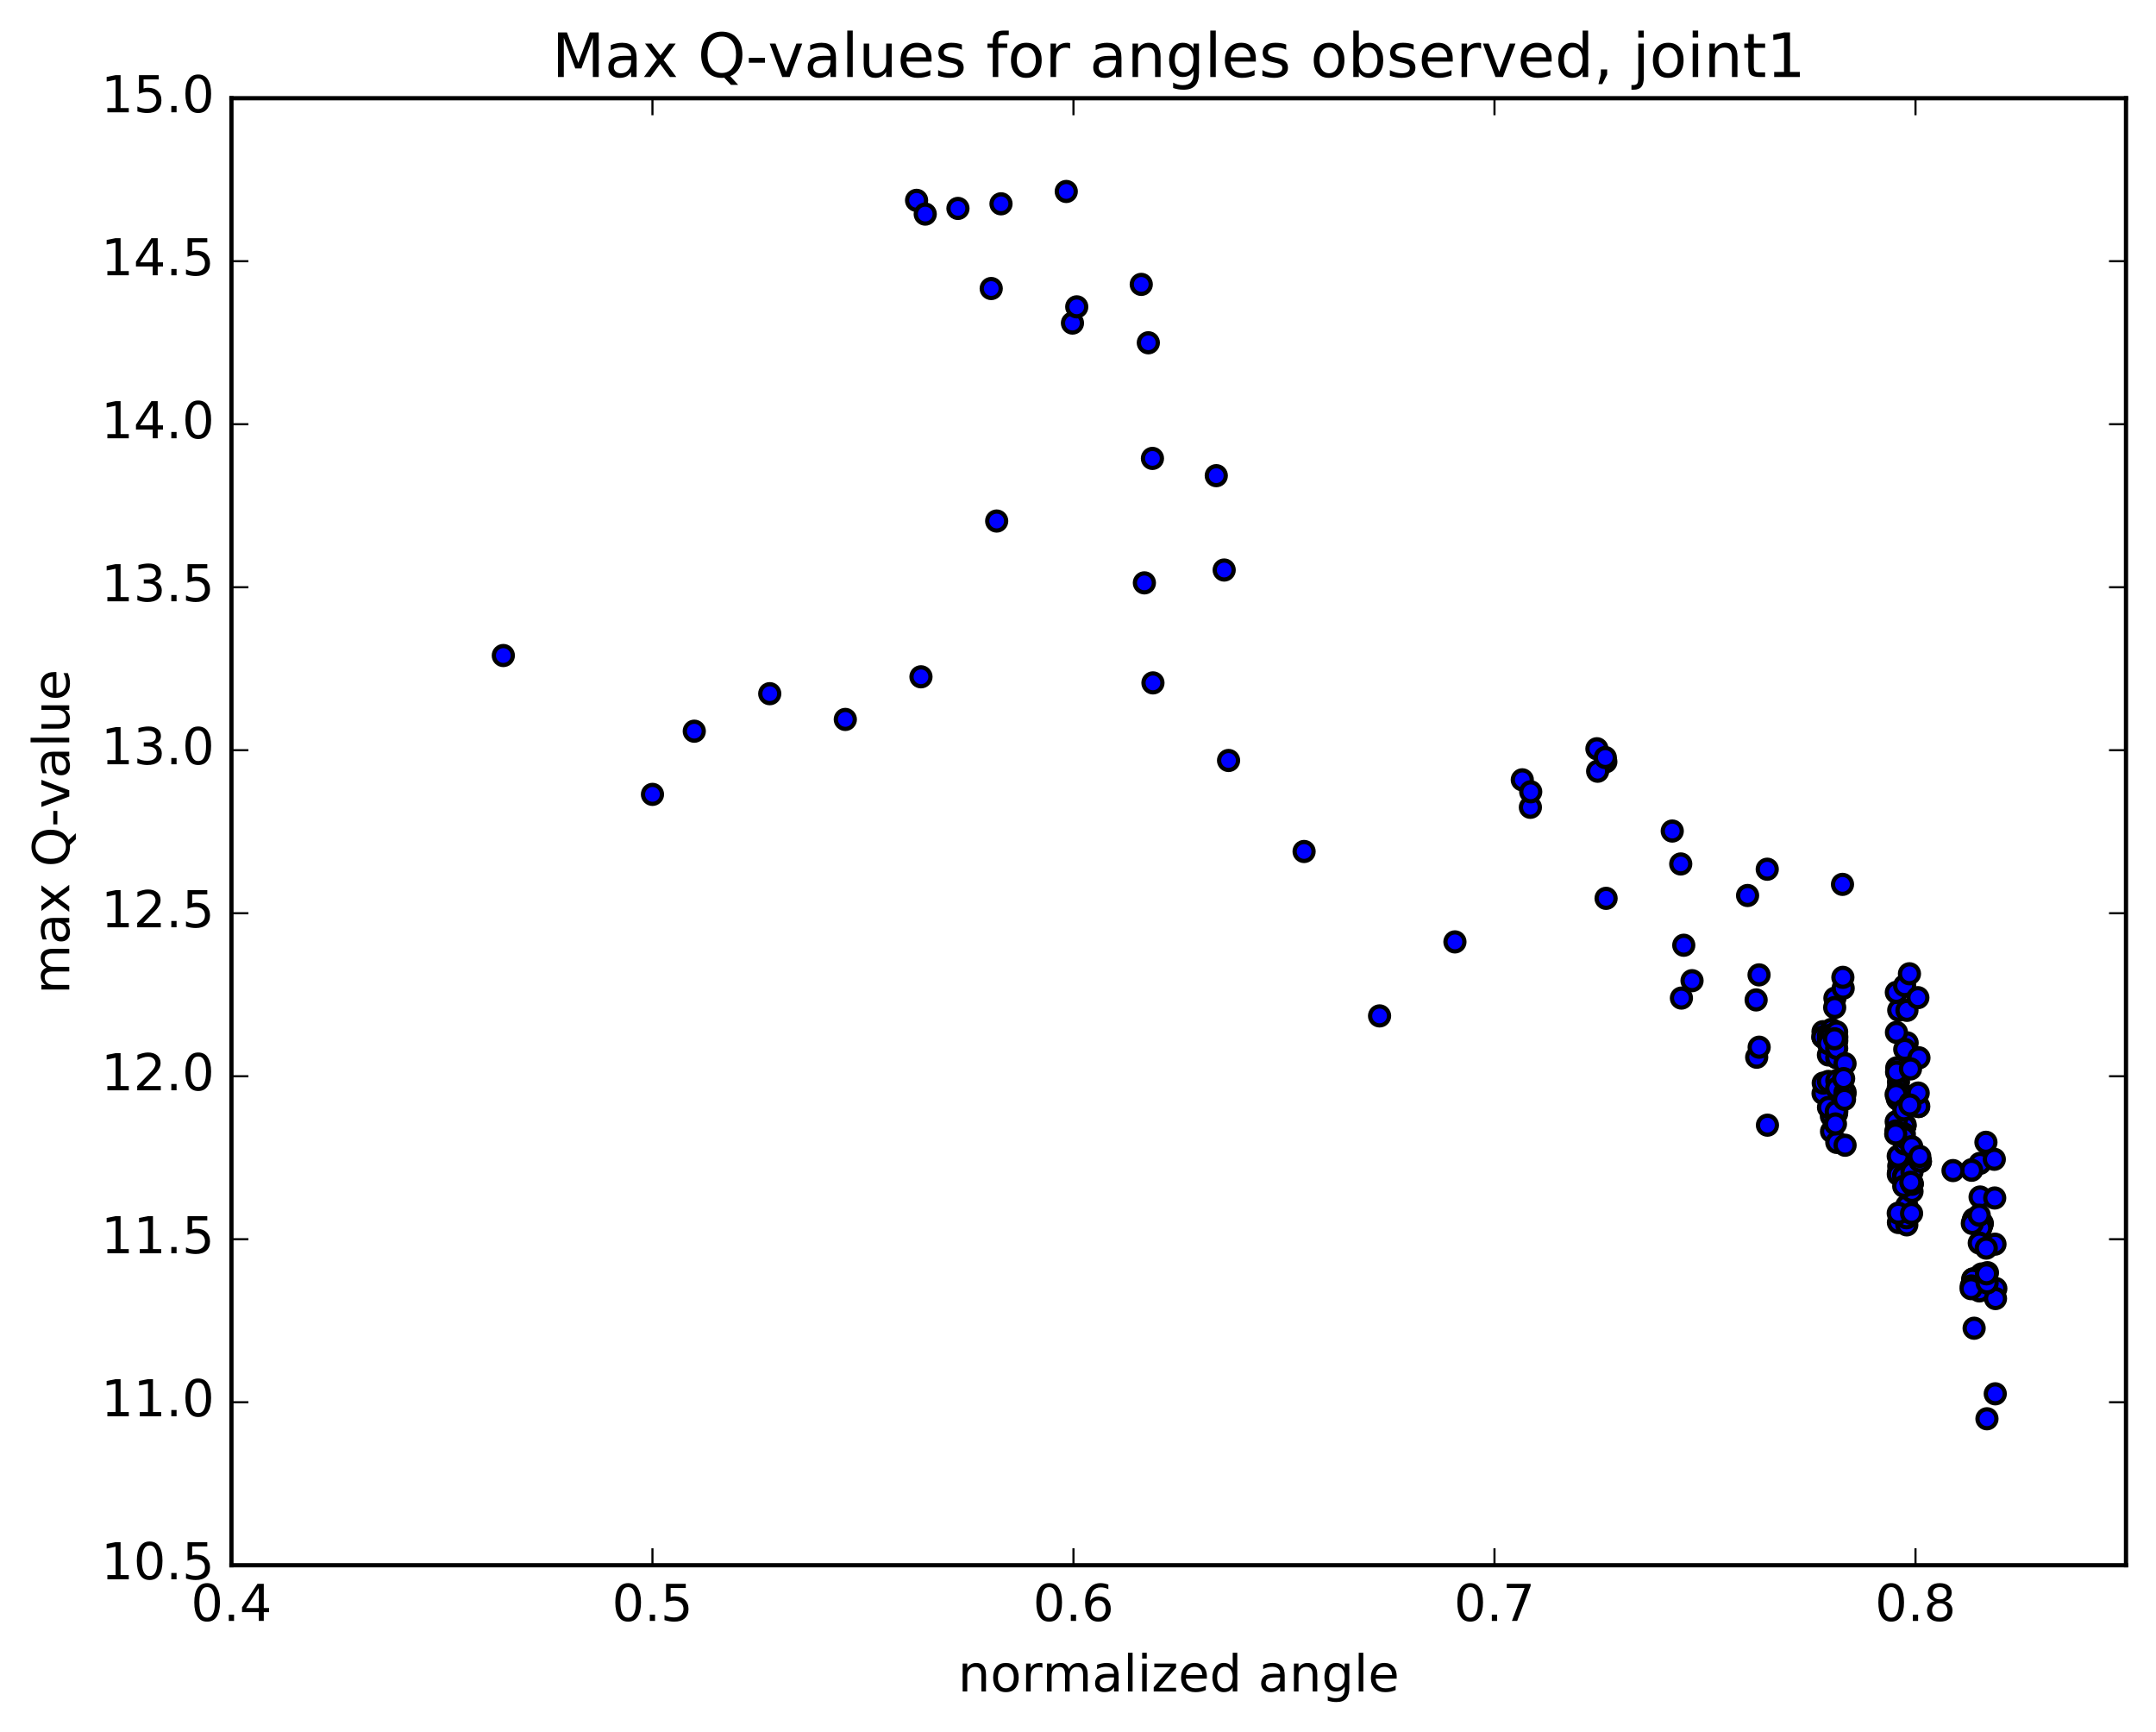 <?xml version="1.0" encoding="utf-8" standalone="no"?>
<!DOCTYPE svg PUBLIC "-//W3C//DTD SVG 1.1//EN"
  "http://www.w3.org/Graphics/SVG/1.1/DTD/svg11.dtd">
<!-- Created with matplotlib (http://matplotlib.org/) -->
<svg height="408pt" version="1.1" viewBox="0 0 508 408" width="508pt" xmlns="http://www.w3.org/2000/svg" xmlns:xlink="http://www.w3.org/1999/xlink">
 <defs>
  <style type="text/css">
*{stroke-linecap:butt;stroke-linejoin:round;stroke-miterlimit:100000;}
  </style>
 </defs>
 <g id="figure_1">
  <g id="patch_1">
   <path d="M 0 408.169 
L 508.132 408.169 
L 508.132 0 
L 0 0 
z
" style="fill:#ffffff;"/>
  </g>
  <g id="axes_1">
   <g id="patch_2">
    <path d="M 54.532 368.742 
L 500.933 368.742 
L 500.933 23.142 
L 54.532 23.142 
z
" style="fill:#ffffff;"/>
   </g>
   <g id="PathCollection_1">
    <defs>
     <path d="M 0 2.236 
C 0.593 2.236 1.162 2 1.581 1.581 
C 2 1.162 2.236 0.593 2.236 0 
C 2.236 -0.593 2 -1.162 1.581 -1.581 
C 1.162 -2 0.593 -2.236 0 -2.236 
C -0.593 -2.236 -1.162 -2 -1.581 -1.581 
C -2 -1.162 -2.236 -0.593 -2.236 0 
C -2.236 0.593 -2 1.162 -1.581 1.581 
C -1.162 2 -0.593 2.236 0 2.236 
z
" id="m855fbb8065" style="stroke:#000000;"/>
    </defs>
    <g clip-path="url(#p7cee090421)">
     <use style="fill:#0000ff;stroke:#000000;" x="118.595" xlink:href="#m855fbb8065" y="154.43"/>
     <use style="fill:#0000ff;stroke:#000000;" x="153.735" xlink:href="#m855fbb8065" y="187.139"/>
     <use style="fill:#0000ff;stroke:#000000;" x="163.587" xlink:href="#m855fbb8065" y="172.257"/>
     <use style="fill:#0000ff;stroke:#000000;" x="181.369" xlink:href="#m855fbb8065" y="163.419"/>
     <use style="fill:#0000ff;stroke:#000000;" x="199.173" xlink:href="#m855fbb8065" y="169.483"/>
     <use style="fill:#0000ff;stroke:#000000;" x="216.999" xlink:href="#m855fbb8065" y="159.441"/>
     <use style="fill:#0000ff;stroke:#000000;" x="234.84" xlink:href="#m855fbb8065" y="122.747"/>
     <use style="fill:#0000ff;stroke:#000000;" x="252.695" xlink:href="#m855fbb8065" y="76.109"/>
     <use style="fill:#0000ff;stroke:#000000;" x="270.571" xlink:href="#m855fbb8065" y="80.751"/>
     <use style="fill:#0000ff;stroke:#000000;" x="288.442" xlink:href="#m855fbb8065" y="134.287"/>
     <use style="fill:#0000ff;stroke:#000000;" x="286.581" xlink:href="#m855fbb8065" y="112.058"/>
     <use style="fill:#0000ff;stroke:#000000;" x="268.904" xlink:href="#m855fbb8065" y="66.996"/>
     <use style="fill:#0000ff;stroke:#000000;" x="251.233" xlink:href="#m855fbb8065" y="45.107"/>
     <use style="fill:#0000ff;stroke:#000000;" x="233.553" xlink:href="#m855fbb8065" y="67.97"/>
     <use style="fill:#0000ff;stroke:#000000;" x="225.713" xlink:href="#m855fbb8065" y="49.1"/>
     <use style="fill:#0000ff;stroke:#000000;" x="215.965" xlink:href="#m855fbb8065" y="47.198"/>
     <use style="fill:#0000ff;stroke:#000000;" x="218.004" xlink:href="#m855fbb8065" y="50.432"/>
     <use style="fill:#0000ff;stroke:#000000;" x="235.857" xlink:href="#m855fbb8065" y="48.013"/>
     <use style="fill:#0000ff;stroke:#000000;" x="253.704" xlink:href="#m855fbb8065" y="72.288"/>
     <use style="fill:#0000ff;stroke:#000000;" x="271.54" xlink:href="#m855fbb8065" y="107.993"/>
     <use style="fill:#0000ff;stroke:#000000;" x="269.642" xlink:href="#m855fbb8065" y="137.314"/>
     <use style="fill:#0000ff;stroke:#000000;" x="271.66" xlink:href="#m855fbb8065" y="160.875"/>
     <use style="fill:#0000ff;stroke:#000000;" x="289.475" xlink:href="#m855fbb8065" y="179.154"/>
     <use style="fill:#0000ff;stroke:#000000;" x="307.271" xlink:href="#m855fbb8065" y="200.594"/>
     <use style="fill:#0000ff;stroke:#000000;" x="325.056" xlink:href="#m855fbb8065" y="239.329"/>
     <use style="fill:#0000ff;stroke:#000000;" x="342.813" xlink:href="#m855fbb8065" y="221.892"/>
     <use style="fill:#0000ff;stroke:#000000;" x="360.592" xlink:href="#m855fbb8065" y="190.185"/>
     <use style="fill:#0000ff;stroke:#000000;" x="378.369" xlink:href="#m855fbb8065" y="179.464"/>
     <use style="fill:#0000ff;stroke:#000000;" x="376.44" xlink:href="#m855fbb8065" y="181.686"/>
     <use style="fill:#0000ff;stroke:#000000;" x="358.685" xlink:href="#m855fbb8065" y="183.71"/>
     <use style="fill:#0000ff;stroke:#000000;" x="360.669" xlink:href="#m855fbb8065" y="186.532"/>
     <use style="fill:#0000ff;stroke:#000000;" x="378.429" xlink:href="#m855fbb8065" y="211.632"/>
     <use style="fill:#0000ff;stroke:#000000;" x="396.179" xlink:href="#m855fbb8065" y="235.126"/>
     <use style="fill:#0000ff;stroke:#000000;" x="413.914" xlink:href="#m855fbb8065" y="249.063"/>
     <use style="fill:#0000ff;stroke:#000000;" x="431.635" xlink:href="#m855fbb8065" y="245.705"/>
     <use style="fill:#0000ff;stroke:#000000;" x="449.365" xlink:href="#m855fbb8065" y="245.677"/>
     <use style="fill:#0000ff;stroke:#000000;" x="467.109" xlink:href="#m855fbb8065" y="301.12"/>
     <use style="fill:#0000ff;stroke:#000000;" x="465.149" xlink:href="#m855fbb8065" y="312.904"/>
     <use style="fill:#0000ff;stroke:#000000;" x="447.383" xlink:href="#m855fbb8065" y="274.705"/>
     <use style="fill:#0000ff;stroke:#000000;" x="449.342" xlink:href="#m855fbb8065" y="274.432"/>
     <use style="fill:#0000ff;stroke:#000000;" x="447.383" xlink:href="#m855fbb8065" y="237.986"/>
     <use style="fill:#0000ff;stroke:#000000;" x="449.321" xlink:href="#m855fbb8065" y="238.019"/>
     <use style="fill:#0000ff;stroke:#000000;" x="467.068" xlink:href="#m855fbb8065" y="288.157"/>
     <use style="fill:#0000ff;stroke:#000000;" x="465.084" xlink:href="#m855fbb8065" y="287.687"/>
     <use style="fill:#0000ff;stroke:#000000;" x="447.327" xlink:href="#m855fbb8065" y="254.875"/>
     <use style="fill:#0000ff;stroke:#000000;" x="449.285" xlink:href="#m855fbb8065" y="260.649"/>
     <use style="fill:#0000ff;stroke:#000000;" x="447.318" xlink:href="#m855fbb8065" y="264.686"/>
     <use style="fill:#0000ff;stroke:#000000;" x="449.272" xlink:href="#m855fbb8065" y="284.022"/>
     <use style="fill:#0000ff;stroke:#000000;" x="447.31" xlink:href="#m855fbb8065" y="288"/>
     <use style="fill:#0000ff;stroke:#000000;" x="429.551" xlink:href="#m855fbb8065" y="257.598"/>
     <use style="fill:#0000ff;stroke:#000000;" x="431.514" xlink:href="#m855fbb8065" y="262.939"/>
     <use style="fill:#0000ff;stroke:#000000;" x="449.283" xlink:href="#m855fbb8065" y="288.556"/>
     <use style="fill:#0000ff;stroke:#000000;" x="447.31" xlink:href="#m855fbb8065" y="276.307"/>
     <use style="fill:#0000ff;stroke:#000000;" x="429.545" xlink:href="#m855fbb8065" y="243.043"/>
     <use style="fill:#0000ff;stroke:#000000;" x="431.5" xlink:href="#m855fbb8065" y="247.324"/>
     <use style="fill:#0000ff;stroke:#000000;" x="449.256" xlink:href="#m855fbb8065" y="279.52"/>
     <use style="fill:#0000ff;stroke:#000000;" x="447.285" xlink:href="#m855fbb8065" y="276.675"/>
     <use style="fill:#0000ff;stroke:#000000;" x="429.519" xlink:href="#m855fbb8065" y="244.317"/>
     <use style="fill:#0000ff;stroke:#000000;" x="431.476" xlink:href="#m855fbb8065" y="243.874"/>
     <use style="fill:#0000ff;stroke:#000000;" x="449.233" xlink:href="#m855fbb8065" y="275.848"/>
     <use style="fill:#0000ff;stroke:#000000;" x="447.266" xlink:href="#m855fbb8065" y="272.355"/>
     <use style="fill:#0000ff;stroke:#000000;" x="449.213" xlink:href="#m855fbb8065" y="286.882"/>
     <use style="fill:#0000ff;stroke:#000000;" x="447.268" xlink:href="#m855fbb8065" y="285.81"/>
     <use style="fill:#0000ff;stroke:#000000;" x="429.517" xlink:href="#m855fbb8065" y="244.323"/>
     <use style="fill:#0000ff;stroke:#000000;" x="411.767" xlink:href="#m855fbb8065" y="210.961"/>
     <use style="fill:#0000ff;stroke:#000000;" x="394.019" xlink:href="#m855fbb8065" y="195.778"/>
     <use style="fill:#0000ff;stroke:#000000;" x="376.269" xlink:href="#m855fbb8065" y="176.393"/>
     <use style="fill:#0000ff;stroke:#000000;" x="378.244" xlink:href="#m855fbb8065" y="178.46"/>
     <use style="fill:#0000ff;stroke:#000000;" x="396.017" xlink:href="#m855fbb8065" y="203.532"/>
     <use style="fill:#0000ff;stroke:#000000;" x="413.783" xlink:href="#m855fbb8065" y="235.561"/>
     <use style="fill:#0000ff;stroke:#000000;" x="431.549" xlink:href="#m855fbb8065" y="266.557"/>
     <use style="fill:#0000ff;stroke:#000000;" x="429.594" xlink:href="#m855fbb8065" y="255.156"/>
     <use style="fill:#0000ff;stroke:#000000;" x="431.548" xlink:href="#m855fbb8065" y="242.494"/>
     <use style="fill:#0000ff;stroke:#000000;" x="449.278" xlink:href="#m855fbb8065" y="259.055"/>
     <use style="fill:#0000ff;stroke:#000000;" x="467.02" xlink:href="#m855fbb8065" y="288.4"/>
     <use style="fill:#0000ff;stroke:#000000;" x="465.037" xlink:href="#m855fbb8065" y="287.177"/>
     <use style="fill:#0000ff;stroke:#000000;" x="447.262" xlink:href="#m855fbb8065" y="256.421"/>
     <use style="fill:#0000ff;stroke:#000000;" x="449.179" xlink:href="#m855fbb8065" y="258.277"/>
     <use style="fill:#0000ff;stroke:#000000;" x="466.922" xlink:href="#m855fbb8065" y="300.121"/>
     <use style="fill:#0000ff;stroke:#000000;" x="464.955" xlink:href="#m855fbb8065" y="301.254"/>
     <use style="fill:#0000ff;stroke:#000000;" x="447.192" xlink:href="#m855fbb8065" y="259.008"/>
     <use style="fill:#0000ff;stroke:#000000;" x="449.125" xlink:href="#m855fbb8065" y="258.78"/>
     <use style="fill:#0000ff;stroke:#000000;" x="466.866" xlink:href="#m855fbb8065" y="288.871"/>
     <use style="fill:#0000ff;stroke:#000000;" x="464.883" xlink:href="#m855fbb8065" y="287.715"/>
     <use style="fill:#0000ff;stroke:#000000;" x="447.107" xlink:href="#m855fbb8065" y="257.493"/>
     <use style="fill:#0000ff;stroke:#000000;" x="449.024" xlink:href="#m855fbb8065" y="258.202"/>
     <use style="fill:#0000ff;stroke:#000000;" x="466.765" xlink:href="#m855fbb8065" y="300.331"/>
     <use style="fill:#0000ff;stroke:#000000;" x="464.797" xlink:href="#m855fbb8065" y="301.371"/>
     <use style="fill:#0000ff;stroke:#000000;" x="447.034" xlink:href="#m855fbb8065" y="258.782"/>
     <use style="fill:#0000ff;stroke:#000000;" x="448.967" xlink:href="#m855fbb8065" y="258.514"/>
     <use style="fill:#0000ff;stroke:#000000;" x="466.708" xlink:href="#m855fbb8065" y="289.293"/>
     <use style="fill:#0000ff;stroke:#000000;" x="464.724" xlink:href="#m855fbb8065" y="288.232"/>
     <use style="fill:#0000ff;stroke:#000000;" x="446.933" xlink:href="#m855fbb8065" y="265.048"/>
     <use style="fill:#0000ff;stroke:#000000;" x="448.891" xlink:href="#m855fbb8065" y="264.968"/>
     <use style="fill:#0000ff;stroke:#000000;" x="446.918" xlink:href="#m855fbb8065" y="251.559"/>
     <use style="fill:#0000ff;stroke:#000000;" x="448.871" xlink:href="#m855fbb8065" y="268.864"/>
     <use style="fill:#0000ff;stroke:#000000;" x="446.9" xlink:href="#m855fbb8065" y="266.85"/>
     <use style="fill:#0000ff;stroke:#000000;" x="448.854" xlink:href="#m855fbb8065" y="265.177"/>
     <use style="fill:#0000ff;stroke:#000000;" x="446.88" xlink:href="#m855fbb8065" y="252.563"/>
     <use style="fill:#0000ff;stroke:#000000;" x="448.833" xlink:href="#m855fbb8065" y="269.092"/>
     <use style="fill:#0000ff;stroke:#000000;" x="446.862" xlink:href="#m855fbb8065" y="267.124"/>
     <use style="fill:#0000ff;stroke:#000000;" x="448.815" xlink:href="#m855fbb8065" y="265.327"/>
     <use style="fill:#0000ff;stroke:#000000;" x="446.845" xlink:href="#m855fbb8065" y="243.217"/>
     <use style="fill:#0000ff;stroke:#000000;" x="448.797" xlink:href="#m855fbb8065" y="247.208"/>
     <use style="fill:#0000ff;stroke:#000000;" x="466.552" xlink:href="#m855fbb8065" y="281.99"/>
     <use style="fill:#0000ff;stroke:#000000;" x="464.587" xlink:href="#m855fbb8065" y="275.552"/>
     <use style="fill:#0000ff;stroke:#000000;" x="446.818" xlink:href="#m855fbb8065" y="233.786"/>
     <use style="fill:#0000ff;stroke:#000000;" x="448.773" xlink:href="#m855fbb8065" y="232.194"/>
     <use style="fill:#0000ff;stroke:#000000;" x="466.531" xlink:href="#m855fbb8065" y="274.067"/>
     <use style="fill:#0000ff;stroke:#000000;" x="464.559" xlink:href="#m855fbb8065" y="275.69"/>
     <use style="fill:#0000ff;stroke:#000000;" x="446.787" xlink:href="#m855fbb8065" y="264.246"/>
     <use style="fill:#0000ff;stroke:#000000;" x="448.738" xlink:href="#m855fbb8065" y="269.46"/>
     <use style="fill:#0000ff;stroke:#000000;" x="446.767" xlink:href="#m855fbb8065" y="257.84"/>
     <use style="fill:#0000ff;stroke:#000000;" x="448.702" xlink:href="#m855fbb8065" y="267.158"/>
     <use style="fill:#0000ff;stroke:#000000;" x="466.442" xlink:href="#m855fbb8065" y="303.43"/>
     <use style="fill:#0000ff;stroke:#000000;" x="464.479" xlink:href="#m855fbb8065" y="302.938"/>
     <use style="fill:#0000ff;stroke:#000000;" x="446.72" xlink:href="#m855fbb8065" y="266.427"/>
     <use style="fill:#0000ff;stroke:#000000;" x="448.653" xlink:href="#m855fbb8065" y="267.935"/>
     <use style="fill:#0000ff;stroke:#000000;" x="466.391" xlink:href="#m855fbb8065" y="304.112"/>
     <use style="fill:#0000ff;stroke:#000000;" x="464.429" xlink:href="#m855fbb8065" y="303.582"/>
     <use style="fill:#0000ff;stroke:#000000;" x="446.67" xlink:href="#m855fbb8065" y="267.157"/>
     <use style="fill:#0000ff;stroke:#000000;" x="448.607" xlink:href="#m855fbb8065" y="261.47"/>
     <use style="fill:#0000ff;stroke:#000000;" x="466.345" xlink:href="#m855fbb8065" y="286.274"/>
     <use style="fill:#0000ff;stroke:#000000;" x="466.36" xlink:href="#m855fbb8065" y="292.835"/>
     <use style="fill:#0000ff;stroke:#000000;" x="448.6" xlink:href="#m855fbb8065" y="276.868"/>
     <use style="fill:#0000ff;stroke:#000000;" x="430.837" xlink:href="#m855fbb8065" y="243.951"/>
     <use style="fill:#0000ff;stroke:#000000;" x="432.794" xlink:href="#m855fbb8065" y="244.307"/>
     <use style="fill:#0000ff;stroke:#000000;" x="450.554" xlink:href="#m855fbb8065" y="278.758"/>
     <use style="fill:#0000ff;stroke:#000000;" x="448.588" xlink:href="#m855fbb8065" y="276.988"/>
     <use style="fill:#0000ff;stroke:#000000;" x="430.824" xlink:href="#m855fbb8065" y="244.757"/>
     <use style="fill:#0000ff;stroke:#000000;" x="432.78" xlink:href="#m855fbb8065" y="245.204"/>
     <use style="fill:#0000ff;stroke:#000000;" x="450.539" xlink:href="#m855fbb8065" y="278.975"/>
     <use style="fill:#0000ff;stroke:#000000;" x="448.573" xlink:href="#m855fbb8065" y="277.215"/>
     <use style="fill:#0000ff;stroke:#000000;" x="430.816" xlink:href="#m855fbb8065" y="248.528"/>
     <use style="fill:#0000ff;stroke:#000000;" x="432.753" xlink:href="#m855fbb8065" y="243.091"/>
     <use style="fill:#0000ff;stroke:#000000;" x="450.51" xlink:href="#m855fbb8065" y="280.682"/>
     <use style="fill:#0000ff;stroke:#000000;" x="448.562" xlink:href="#m855fbb8065" y="279.442"/>
     <use style="fill:#0000ff;stroke:#000000;" x="430.811" xlink:href="#m855fbb8065" y="245.854"/>
     <use style="fill:#0000ff;stroke:#000000;" x="432.78" xlink:href="#m855fbb8065" y="249.211"/>
     <use style="fill:#0000ff;stroke:#000000;" x="430.823" xlink:href="#m855fbb8065" y="254.761"/>
     <use style="fill:#0000ff;stroke:#000000;" x="432.792" xlink:href="#m855fbb8065" y="269.132"/>
     <use style="fill:#0000ff;stroke:#000000;" x="430.839" xlink:href="#m855fbb8065" y="260.886"/>
     <use style="fill:#0000ff;stroke:#000000;" x="432.794" xlink:href="#m855fbb8065" y="254.551"/>
     <use style="fill:#0000ff;stroke:#000000;" x="452.496" xlink:href="#m855fbb8065" y="273.606"/>
     <use style="fill:#0000ff;stroke:#000000;" x="470.259" xlink:href="#m855fbb8065" y="303.554"/>
     <use style="fill:#0000ff;stroke:#000000;" x="468.288" xlink:href="#m855fbb8065" y="299.818"/>
     <use style="fill:#0000ff;stroke:#000000;" x="450.512" xlink:href="#m855fbb8065" y="279"/>
     <use style="fill:#0000ff;stroke:#000000;" x="432.765" xlink:href="#m855fbb8065" y="246.974"/>
     <use style="fill:#0000ff;stroke:#000000;" x="434.733" xlink:href="#m855fbb8065" y="250.576"/>
     <use style="fill:#0000ff;stroke:#000000;" x="432.774" xlink:href="#m855fbb8065" y="256.381"/>
     <use style="fill:#0000ff;stroke:#000000;" x="434.742" xlink:href="#m855fbb8065" y="269.796"/>
     <use style="fill:#0000ff;stroke:#000000;" x="432.788" xlink:href="#m855fbb8065" y="261.841"/>
     <use style="fill:#0000ff;stroke:#000000;" x="434.74" xlink:href="#m855fbb8065" y="257.291"/>
     <use style="fill:#0000ff;stroke:#000000;" x="452.469" xlink:href="#m855fbb8065" y="273.644"/>
     <use style="fill:#0000ff;stroke:#000000;" x="450.504" xlink:href="#m855fbb8065" y="276.095"/>
     <use style="fill:#0000ff;stroke:#000000;" x="432.735" xlink:href="#m855fbb8065" y="262.346"/>
     <use style="fill:#0000ff;stroke:#000000;" x="434.692" xlink:href="#m855fbb8065" y="257.805"/>
     <use style="fill:#0000ff;stroke:#000000;" x="452.422" xlink:href="#m855fbb8065" y="273.528"/>
     <use style="fill:#0000ff;stroke:#000000;" x="470.182" xlink:href="#m855fbb8065" y="305.915"/>
     <use style="fill:#0000ff;stroke:#000000;" x="468.208" xlink:href="#m855fbb8065" y="302.245"/>
     <use style="fill:#0000ff;stroke:#000000;" x="450.445" xlink:href="#m855fbb8065" y="270.13"/>
     <use style="fill:#0000ff;stroke:#000000;" x="452.373" xlink:href="#m855fbb8065" y="273.504"/>
     <use style="fill:#0000ff;stroke:#000000;" x="470.126" xlink:href="#m855fbb8065" y="328.356"/>
     <use style="fill:#0000ff;stroke:#000000;" x="468.17" xlink:href="#m855fbb8065" y="334.234"/>
     <use style="fill:#0000ff;stroke:#000000;" x="450.409" xlink:href="#m855fbb8065" y="285.854"/>
     <use style="fill:#0000ff;stroke:#000000;" x="432.657" xlink:href="#m855fbb8065" y="261.852"/>
     <use style="fill:#0000ff;stroke:#000000;" x="434.607" xlink:href="#m855fbb8065" y="258.982"/>
     <use style="fill:#0000ff;stroke:#000000;" x="452.342" xlink:href="#m855fbb8065" y="272.427"/>
     <use style="fill:#0000ff;stroke:#000000;" x="470.062" xlink:href="#m855fbb8065" y="293.105"/>
     <use style="fill:#0000ff;stroke:#000000;" x="468.077" xlink:href="#m855fbb8065" y="300.09"/>
     <use style="fill:#0000ff;stroke:#000000;" x="460.174" xlink:href="#m855fbb8065" y="275.764"/>
     <use style="fill:#0000ff;stroke:#000000;" x="469.998" xlink:href="#m855fbb8065" y="282.221"/>
     <use style="fill:#0000ff;stroke:#000000;" x="468.007" xlink:href="#m855fbb8065" y="294.031"/>
     <use style="fill:#0000ff;stroke:#000000;" x="450.239" xlink:href="#m855fbb8065" y="278.513"/>
     <use style="fill:#0000ff;stroke:#000000;" x="432.471" xlink:href="#m855fbb8065" y="264.781"/>
     <use style="fill:#0000ff;stroke:#000000;" x="434.403" xlink:href="#m855fbb8065" y="254.095"/>
     <use style="fill:#0000ff;stroke:#000000;" x="452.147" xlink:href="#m855fbb8065" y="249.2"/>
     <use style="fill:#0000ff;stroke:#000000;" x="469.903" xlink:href="#m855fbb8065" y="273.105"/>
     <use style="fill:#0000ff;stroke:#000000;" x="467.929" xlink:href="#m855fbb8065" y="269.1"/>
     <use style="fill:#0000ff;stroke:#000000;" x="450.151" xlink:href="#m855fbb8065" y="251.816"/>
     <use style="fill:#0000ff;stroke:#000000;" x="452.101" xlink:href="#m855fbb8065" y="260.66"/>
     <use style="fill:#0000ff;stroke:#000000;" x="450.122" xlink:href="#m855fbb8065" y="259.856"/>
     <use style="fill:#0000ff;stroke:#000000;" x="432.346" xlink:href="#m855fbb8065" y="235.142"/>
     <use style="fill:#0000ff;stroke:#000000;" x="434.293" xlink:href="#m855fbb8065" y="232.812"/>
     <use style="fill:#0000ff;stroke:#000000;" x="452.04" xlink:href="#m855fbb8065" y="260.67"/>
     <use style="fill:#0000ff;stroke:#000000;" x="450.061" xlink:href="#m855fbb8065" y="259.834"/>
     <use style="fill:#0000ff;stroke:#000000;" x="432.291" xlink:href="#m855fbb8065" y="237.352"/>
     <use style="fill:#0000ff;stroke:#000000;" x="434.22" xlink:href="#m855fbb8065" y="230.242"/>
     <use style="fill:#0000ff;stroke:#000000;" x="451.968" xlink:href="#m855fbb8065" y="257.498"/>
     <use style="fill:#0000ff;stroke:#000000;" x="450.009" xlink:href="#m855fbb8065" y="260.305"/>
     <use style="fill:#0000ff;stroke:#000000;" x="432.248" xlink:href="#m855fbb8065" y="244.712"/>
     <use style="fill:#0000ff;stroke:#000000;" x="414.471" xlink:href="#m855fbb8065" y="229.661"/>
     <use style="fill:#0000ff;stroke:#000000;" x="416.449" xlink:href="#m855fbb8065" y="265.068"/>
     <use style="fill:#0000ff;stroke:#000000;" x="414.497" xlink:href="#m855fbb8065" y="246.699"/>
     <use style="fill:#0000ff;stroke:#000000;" x="396.733" xlink:href="#m855fbb8065" y="222.681"/>
     <use style="fill:#0000ff;stroke:#000000;" x="398.68" xlink:href="#m855fbb8065" y="231.03"/>
     <use style="fill:#0000ff;stroke:#000000;" x="416.399" xlink:href="#m855fbb8065" y="204.771"/>
     <use style="fill:#0000ff;stroke:#000000;" x="434.132" xlink:href="#m855fbb8065" y="208.34"/>
     <use style="fill:#0000ff;stroke:#000000;" x="451.888" xlink:href="#m855fbb8065" y="235.029"/>
     <use style="fill:#0000ff;stroke:#000000;" x="449.909" xlink:href="#m855fbb8065" y="229.402"/>
    </g>
   </g>
   <g id="patch_3">
    <path d="M 500.933 368.742 
L 500.933 23.142 
" style="fill:none;stroke:#000000;stroke-linecap:square;stroke-linejoin:miter;"/>
   </g>
   <g id="patch_4">
    <path d="M 54.532 368.742 
L 54.532 23.142 
" style="fill:none;stroke:#000000;stroke-linecap:square;stroke-linejoin:miter;"/>
   </g>
   <g id="patch_5">
    <path d="M 54.532 368.742 
L 500.933 368.742 
" style="fill:none;stroke:#000000;stroke-linecap:square;stroke-linejoin:miter;"/>
   </g>
   <g id="patch_6">
    <path d="M 54.532 23.142 
L 500.933 23.142 
" style="fill:none;stroke:#000000;stroke-linecap:square;stroke-linejoin:miter;"/>
   </g>
   <g id="matplotlib.axis_1">
    <g id="xtick_1">
     <g id="line2d_1">
      <defs>
       <path d="M 0 0 
L 0 -4 
" id="m402ef4860c" style="stroke:#000000;stroke-width:0.5;"/>
      </defs>
      <g>
       <use style="stroke:#000000;stroke-width:0.5;" x="54.532" xlink:href="#m402ef4860c" y="368.742"/>
      </g>
     </g>
     <g id="line2d_2">
      <defs>
       <path d="M 0 0 
L 0 4 
" id="m9ddd88ff5a" style="stroke:#000000;stroke-width:0.5;"/>
      </defs>
      <g>
       <use style="stroke:#000000;stroke-width:0.5;" x="54.532" xlink:href="#m9ddd88ff5a" y="23.142"/>
      </g>
     </g>
     <g id="text_1">
      <!-- 0.4 -->
      <defs>
       <path d="M 37.797 64.312 
L 12.891 25.391 
L 37.797 25.391 
z
M 35.203 72.906 
L 47.609 72.906 
L 47.609 25.391 
L 58.016 25.391 
L 58.016 17.188 
L 47.609 17.188 
L 47.609 0 
L 37.797 0 
L 37.797 17.188 
L 4.891 17.188 
L 4.891 26.703 
z
" id="BitstreamVeraSans-Roman-34"/>
       <path d="M 10.688 12.406 
L 21 12.406 
L 21 0 
L 10.688 0 
z
" id="BitstreamVeraSans-Roman-2e"/>
       <path d="M 31.781 66.406 
Q 24.172 66.406 20.328 58.906 
Q 16.5 51.422 16.5 36.375 
Q 16.5 21.391 20.328 13.891 
Q 24.172 6.391 31.781 6.391 
Q 39.453 6.391 43.281 13.891 
Q 47.125 21.391 47.125 36.375 
Q 47.125 51.422 43.281 58.906 
Q 39.453 66.406 31.781 66.406 
M 31.781 74.219 
Q 44.047 74.219 50.516 64.516 
Q 56.984 54.828 56.984 36.375 
Q 56.984 17.969 50.516 8.266 
Q 44.047 -1.422 31.781 -1.422 
Q 19.531 -1.422 13.062 8.266 
Q 6.594 17.969 6.594 36.375 
Q 6.594 54.828 13.062 64.516 
Q 19.531 74.219 31.781 74.219 
" id="BitstreamVeraSans-Roman-30"/>
      </defs>
      <g transform="translate(44.991 381.86)scale(0.12 -0.12)">
       <use xlink:href="#BitstreamVeraSans-Roman-30"/>
       <use x="63.623" xlink:href="#BitstreamVeraSans-Roman-2e"/>
       <use x="95.41" xlink:href="#BitstreamVeraSans-Roman-34"/>
      </g>
     </g>
    </g>
    <g id="xtick_2">
     <g id="line2d_3">
      <g>
       <use style="stroke:#000000;stroke-width:0.5;" x="153.732" xlink:href="#m402ef4860c" y="368.742"/>
      </g>
     </g>
     <g id="line2d_4">
      <g>
       <use style="stroke:#000000;stroke-width:0.5;" x="153.732" xlink:href="#m9ddd88ff5a" y="23.142"/>
      </g>
     </g>
     <g id="text_2">
      <!-- 0.5 -->
      <defs>
       <path d="M 10.797 72.906 
L 49.516 72.906 
L 49.516 64.594 
L 19.828 64.594 
L 19.828 46.734 
Q 21.969 47.469 24.109 47.828 
Q 26.266 48.188 28.422 48.188 
Q 40.625 48.188 47.75 41.5 
Q 54.891 34.812 54.891 23.391 
Q 54.891 11.625 47.562 5.094 
Q 40.234 -1.422 26.906 -1.422 
Q 22.312 -1.422 17.547 -0.641 
Q 12.797 0.141 7.719 1.703 
L 7.719 11.625 
Q 12.109 9.234 16.797 8.062 
Q 21.484 6.891 26.703 6.891 
Q 35.156 6.891 40.078 11.328 
Q 45.016 15.766 45.016 23.391 
Q 45.016 31 40.078 35.438 
Q 35.156 39.891 26.703 39.891 
Q 22.75 39.891 18.812 39.016 
Q 14.891 38.141 10.797 36.281 
z
" id="BitstreamVeraSans-Roman-35"/>
      </defs>
      <g transform="translate(144.191 381.86)scale(0.12 -0.12)">
       <use xlink:href="#BitstreamVeraSans-Roman-30"/>
       <use x="63.623" xlink:href="#BitstreamVeraSans-Roman-2e"/>
       <use x="95.41" xlink:href="#BitstreamVeraSans-Roman-35"/>
      </g>
     </g>
    </g>
    <g id="xtick_3">
     <g id="line2d_5">
      <g>
       <use style="stroke:#000000;stroke-width:0.5;" x="252.933" xlink:href="#m402ef4860c" y="368.742"/>
      </g>
     </g>
     <g id="line2d_6">
      <g>
       <use style="stroke:#000000;stroke-width:0.5;" x="252.933" xlink:href="#m9ddd88ff5a" y="23.142"/>
      </g>
     </g>
     <g id="text_3">
      <!-- 0.6 -->
      <defs>
       <path d="M 33.016 40.375 
Q 26.375 40.375 22.484 35.828 
Q 18.609 31.297 18.609 23.391 
Q 18.609 15.531 22.484 10.953 
Q 26.375 6.391 33.016 6.391 
Q 39.656 6.391 43.531 10.953 
Q 47.406 15.531 47.406 23.391 
Q 47.406 31.297 43.531 35.828 
Q 39.656 40.375 33.016 40.375 
M 52.594 71.297 
L 52.594 62.312 
Q 48.875 64.062 45.094 64.984 
Q 41.312 65.922 37.594 65.922 
Q 27.828 65.922 22.672 59.328 
Q 17.531 52.734 16.797 39.406 
Q 19.672 43.656 24.016 45.922 
Q 28.375 48.188 33.594 48.188 
Q 44.578 48.188 50.953 41.516 
Q 57.328 34.859 57.328 23.391 
Q 57.328 12.156 50.688 5.359 
Q 44.047 -1.422 33.016 -1.422 
Q 20.359 -1.422 13.672 8.266 
Q 6.984 17.969 6.984 36.375 
Q 6.984 53.656 15.188 63.938 
Q 23.391 74.219 37.203 74.219 
Q 40.922 74.219 44.703 73.484 
Q 48.484 72.75 52.594 71.297 
" id="BitstreamVeraSans-Roman-36"/>
      </defs>
      <g transform="translate(243.391 381.86)scale(0.12 -0.12)">
       <use xlink:href="#BitstreamVeraSans-Roman-30"/>
       <use x="63.623" xlink:href="#BitstreamVeraSans-Roman-2e"/>
       <use x="95.41" xlink:href="#BitstreamVeraSans-Roman-36"/>
      </g>
     </g>
    </g>
    <g id="xtick_4">
     <g id="line2d_7">
      <g>
       <use style="stroke:#000000;stroke-width:0.5;" x="352.132" xlink:href="#m402ef4860c" y="368.742"/>
      </g>
     </g>
     <g id="line2d_8">
      <g>
       <use style="stroke:#000000;stroke-width:0.5;" x="352.132" xlink:href="#m9ddd88ff5a" y="23.142"/>
      </g>
     </g>
     <g id="text_4">
      <!-- 0.7 -->
      <defs>
       <path d="M 8.203 72.906 
L 55.078 72.906 
L 55.078 68.703 
L 28.609 0 
L 18.312 0 
L 43.219 64.594 
L 8.203 64.594 
z
" id="BitstreamVeraSans-Roman-37"/>
      </defs>
      <g transform="translate(342.591 381.86)scale(0.12 -0.12)">
       <use xlink:href="#BitstreamVeraSans-Roman-30"/>
       <use x="63.623" xlink:href="#BitstreamVeraSans-Roman-2e"/>
       <use x="95.41" xlink:href="#BitstreamVeraSans-Roman-37"/>
      </g>
     </g>
    </g>
    <g id="xtick_5">
     <g id="line2d_9">
      <g>
       <use style="stroke:#000000;stroke-width:0.5;" x="451.332" xlink:href="#m402ef4860c" y="368.742"/>
      </g>
     </g>
     <g id="line2d_10">
      <g>
       <use style="stroke:#000000;stroke-width:0.5;" x="451.332" xlink:href="#m9ddd88ff5a" y="23.142"/>
      </g>
     </g>
     <g id="text_5">
      <!-- 0.8 -->
      <defs>
       <path d="M 31.781 34.625 
Q 24.75 34.625 20.719 30.859 
Q 16.703 27.094 16.703 20.516 
Q 16.703 13.922 20.719 10.156 
Q 24.75 6.391 31.781 6.391 
Q 38.812 6.391 42.859 10.172 
Q 46.922 13.969 46.922 20.516 
Q 46.922 27.094 42.891 30.859 
Q 38.875 34.625 31.781 34.625 
M 21.922 38.812 
Q 15.578 40.375 12.031 44.719 
Q 8.5 49.078 8.5 55.328 
Q 8.5 64.062 14.719 69.141 
Q 20.953 74.219 31.781 74.219 
Q 42.672 74.219 48.875 69.141 
Q 55.078 64.062 55.078 55.328 
Q 55.078 49.078 51.531 44.719 
Q 48 40.375 41.703 38.812 
Q 48.828 37.156 52.797 32.312 
Q 56.781 27.484 56.781 20.516 
Q 56.781 9.906 50.312 4.234 
Q 43.844 -1.422 31.781 -1.422 
Q 19.734 -1.422 13.25 4.234 
Q 6.781 9.906 6.781 20.516 
Q 6.781 27.484 10.781 32.312 
Q 14.797 37.156 21.922 38.812 
M 18.312 54.391 
Q 18.312 48.734 21.844 45.562 
Q 25.391 42.391 31.781 42.391 
Q 38.141 42.391 41.719 45.562 
Q 45.312 48.734 45.312 54.391 
Q 45.312 60.062 41.719 63.234 
Q 38.141 66.406 31.781 66.406 
Q 25.391 66.406 21.844 63.234 
Q 18.312 60.062 18.312 54.391 
" id="BitstreamVeraSans-Roman-38"/>
      </defs>
      <g transform="translate(441.791 381.86)scale(0.12 -0.12)">
       <use xlink:href="#BitstreamVeraSans-Roman-30"/>
       <use x="63.623" xlink:href="#BitstreamVeraSans-Roman-2e"/>
       <use x="95.41" xlink:href="#BitstreamVeraSans-Roman-38"/>
      </g>
     </g>
    </g>
    <g id="text_6">
     <!-- normalized angle -->
     <defs>
      <path d="M 45.406 46.391 
L 45.406 75.984 
L 54.391 75.984 
L 54.391 0 
L 45.406 0 
L 45.406 8.203 
Q 42.578 3.328 38.25 0.953 
Q 33.938 -1.422 27.875 -1.422 
Q 17.969 -1.422 11.734 6.484 
Q 5.516 14.406 5.516 27.297 
Q 5.516 40.188 11.734 48.094 
Q 17.969 56 27.875 56 
Q 33.938 56 38.25 53.625 
Q 42.578 51.266 45.406 46.391 
M 14.797 27.297 
Q 14.797 17.391 18.875 11.75 
Q 22.953 6.109 30.078 6.109 
Q 37.203 6.109 41.297 11.75 
Q 45.406 17.391 45.406 27.297 
Q 45.406 37.203 41.297 42.844 
Q 37.203 48.484 30.078 48.484 
Q 22.953 48.484 18.875 42.844 
Q 14.797 37.203 14.797 27.297 
" id="BitstreamVeraSans-Roman-64"/>
      <path id="BitstreamVeraSans-Roman-20"/>
      <path d="M 52 44.188 
Q 55.375 50.25 60.062 53.125 
Q 64.75 56 71.094 56 
Q 79.641 56 84.281 50.016 
Q 88.922 44.047 88.922 33.016 
L 88.922 0 
L 79.891 0 
L 79.891 32.719 
Q 79.891 40.578 77.094 44.375 
Q 74.312 48.188 68.609 48.188 
Q 61.625 48.188 57.562 43.547 
Q 53.516 38.922 53.516 30.906 
L 53.516 0 
L 44.484 0 
L 44.484 32.719 
Q 44.484 40.625 41.703 44.406 
Q 38.922 48.188 33.109 48.188 
Q 26.219 48.188 22.156 43.531 
Q 18.109 38.875 18.109 30.906 
L 18.109 0 
L 9.078 0 
L 9.078 54.688 
L 18.109 54.688 
L 18.109 46.188 
Q 21.188 51.219 25.484 53.609 
Q 29.781 56 35.688 56 
Q 41.656 56 45.828 52.969 
Q 50 49.953 52 44.188 
" id="BitstreamVeraSans-Roman-6d"/>
      <path d="M 56.203 29.594 
L 56.203 25.203 
L 14.891 25.203 
Q 15.484 15.922 20.484 11.062 
Q 25.484 6.203 34.422 6.203 
Q 39.594 6.203 44.453 7.469 
Q 49.312 8.734 54.109 11.281 
L 54.109 2.781 
Q 49.266 0.734 44.188 -0.344 
Q 39.109 -1.422 33.891 -1.422 
Q 20.797 -1.422 13.156 6.188 
Q 5.516 13.812 5.516 26.812 
Q 5.516 40.234 12.766 48.109 
Q 20.016 56 32.328 56 
Q 43.359 56 49.781 48.891 
Q 56.203 41.797 56.203 29.594 
M 47.219 32.234 
Q 47.125 39.594 43.094 43.984 
Q 39.062 48.391 32.422 48.391 
Q 24.906 48.391 20.391 44.141 
Q 15.875 39.891 15.188 32.172 
z
" id="BitstreamVeraSans-Roman-65"/>
      <path d="M 5.516 54.688 
L 48.188 54.688 
L 48.188 46.484 
L 14.406 7.172 
L 48.188 7.172 
L 48.188 0 
L 4.297 0 
L 4.297 8.203 
L 38.094 47.516 
L 5.516 47.516 
z
" id="BitstreamVeraSans-Roman-7a"/>
      <path d="M 45.406 27.984 
Q 45.406 37.75 41.375 43.109 
Q 37.359 48.484 30.078 48.484 
Q 22.859 48.484 18.828 43.109 
Q 14.797 37.75 14.797 27.984 
Q 14.797 18.266 18.828 12.891 
Q 22.859 7.516 30.078 7.516 
Q 37.359 7.516 41.375 12.891 
Q 45.406 18.266 45.406 27.984 
M 54.391 6.781 
Q 54.391 -7.172 48.188 -13.984 
Q 42 -20.797 29.203 -20.797 
Q 24.469 -20.797 20.266 -20.094 
Q 16.062 -19.391 12.109 -17.922 
L 12.109 -9.188 
Q 16.062 -11.328 19.922 -12.344 
Q 23.781 -13.375 27.781 -13.375 
Q 36.625 -13.375 41.016 -8.766 
Q 45.406 -4.156 45.406 5.172 
L 45.406 9.625 
Q 42.625 4.781 38.281 2.391 
Q 33.938 0 27.875 0 
Q 17.828 0 11.672 7.656 
Q 5.516 15.328 5.516 27.984 
Q 5.516 40.672 11.672 48.328 
Q 17.828 56 27.875 56 
Q 33.938 56 38.281 53.609 
Q 42.625 51.219 45.406 46.391 
L 45.406 54.688 
L 54.391 54.688 
z
" id="BitstreamVeraSans-Roman-67"/>
      <path d="M 34.281 27.484 
Q 23.391 27.484 19.188 25 
Q 14.984 22.516 14.984 16.5 
Q 14.984 11.719 18.141 8.906 
Q 21.297 6.109 26.703 6.109 
Q 34.188 6.109 38.703 11.406 
Q 43.219 16.703 43.219 25.484 
L 43.219 27.484 
z
M 52.203 31.203 
L 52.203 0 
L 43.219 0 
L 43.219 8.297 
Q 40.141 3.328 35.547 0.953 
Q 30.953 -1.422 24.312 -1.422 
Q 15.922 -1.422 10.953 3.297 
Q 6 8.016 6 15.922 
Q 6 25.141 12.172 29.828 
Q 18.359 34.516 30.609 34.516 
L 43.219 34.516 
L 43.219 35.406 
Q 43.219 41.609 39.141 45 
Q 35.062 48.391 27.688 48.391 
Q 23 48.391 18.547 47.266 
Q 14.109 46.141 10.016 43.891 
L 10.016 52.203 
Q 14.938 54.109 19.578 55.047 
Q 24.219 56 28.609 56 
Q 40.484 56 46.344 49.844 
Q 52.203 43.703 52.203 31.203 
" id="BitstreamVeraSans-Roman-61"/>
      <path d="M 54.891 33.016 
L 54.891 0 
L 45.906 0 
L 45.906 32.719 
Q 45.906 40.484 42.875 44.328 
Q 39.844 48.188 33.797 48.188 
Q 26.516 48.188 22.312 43.547 
Q 18.109 38.922 18.109 30.906 
L 18.109 0 
L 9.078 0 
L 9.078 54.688 
L 18.109 54.688 
L 18.109 46.188 
Q 21.344 51.125 25.703 53.562 
Q 30.078 56 35.797 56 
Q 45.219 56 50.047 50.172 
Q 54.891 44.344 54.891 33.016 
" id="BitstreamVeraSans-Roman-6e"/>
      <path d="M 30.609 48.391 
Q 23.391 48.391 19.188 42.75 
Q 14.984 37.109 14.984 27.297 
Q 14.984 17.484 19.156 11.844 
Q 23.344 6.203 30.609 6.203 
Q 37.797 6.203 41.984 11.859 
Q 46.188 17.531 46.188 27.297 
Q 46.188 37.016 41.984 42.703 
Q 37.797 48.391 30.609 48.391 
M 30.609 56 
Q 42.328 56 49.016 48.375 
Q 55.719 40.766 55.719 27.297 
Q 55.719 13.875 49.016 6.219 
Q 42.328 -1.422 30.609 -1.422 
Q 18.844 -1.422 12.172 6.219 
Q 5.516 13.875 5.516 27.297 
Q 5.516 40.766 12.172 48.375 
Q 18.844 56 30.609 56 
" id="BitstreamVeraSans-Roman-6f"/>
      <path d="M 9.422 75.984 
L 18.406 75.984 
L 18.406 0 
L 9.422 0 
z
" id="BitstreamVeraSans-Roman-6c"/>
      <path d="M 9.422 54.688 
L 18.406 54.688 
L 18.406 0 
L 9.422 0 
z
M 9.422 75.984 
L 18.406 75.984 
L 18.406 64.594 
L 9.422 64.594 
z
" id="BitstreamVeraSans-Roman-69"/>
      <path d="M 41.109 46.297 
Q 39.594 47.172 37.812 47.578 
Q 36.031 48 33.891 48 
Q 26.266 48 22.188 43.047 
Q 18.109 38.094 18.109 28.812 
L 18.109 0 
L 9.078 0 
L 9.078 54.688 
L 18.109 54.688 
L 18.109 46.188 
Q 20.953 51.172 25.484 53.578 
Q 30.031 56 36.531 56 
Q 37.453 56 38.578 55.875 
Q 39.703 55.766 41.062 55.516 
z
" id="BitstreamVeraSans-Roman-72"/>
     </defs>
     <g transform="translate(225.734 398.474)scale(0.12 -0.12)">
      <use xlink:href="#BitstreamVeraSans-Roman-6e"/>
      <use x="63.379" xlink:href="#BitstreamVeraSans-Roman-6f"/>
      <use x="124.561" xlink:href="#BitstreamVeraSans-Roman-72"/>
      <use x="165.658" xlink:href="#BitstreamVeraSans-Roman-6d"/>
      <use x="263.07" xlink:href="#BitstreamVeraSans-Roman-61"/>
      <use x="324.35" xlink:href="#BitstreamVeraSans-Roman-6c"/>
      <use x="352.133" xlink:href="#BitstreamVeraSans-Roman-69"/>
      <use x="379.916" xlink:href="#BitstreamVeraSans-Roman-7a"/>
      <use x="432.406" xlink:href="#BitstreamVeraSans-Roman-65"/>
      <use x="493.93" xlink:href="#BitstreamVeraSans-Roman-64"/>
      <use x="557.406" xlink:href="#BitstreamVeraSans-Roman-20"/>
      <use x="589.193" xlink:href="#BitstreamVeraSans-Roman-61"/>
      <use x="650.473" xlink:href="#BitstreamVeraSans-Roman-6e"/>
      <use x="713.852" xlink:href="#BitstreamVeraSans-Roman-67"/>
      <use x="777.328" xlink:href="#BitstreamVeraSans-Roman-6c"/>
      <use x="805.111" xlink:href="#BitstreamVeraSans-Roman-65"/>
     </g>
    </g>
   </g>
   <g id="matplotlib.axis_2">
    <g id="ytick_1">
     <g id="line2d_11">
      <defs>
       <path d="M 0 0 
L 4 0 
" id="m019a726a30" style="stroke:#000000;stroke-width:0.5;"/>
      </defs>
      <g>
       <use style="stroke:#000000;stroke-width:0.5;" x="54.532" xlink:href="#m019a726a30" y="368.742"/>
      </g>
     </g>
     <g id="line2d_12">
      <defs>
       <path d="M 0 0 
L -4 0 
" id="m1228a9d3df" style="stroke:#000000;stroke-width:0.5;"/>
      </defs>
      <g>
       <use style="stroke:#000000;stroke-width:0.5;" x="500.933" xlink:href="#m1228a9d3df" y="368.742"/>
      </g>
     </g>
     <g id="text_7">
      <!-- 10.5 -->
      <defs>
       <path d="M 12.406 8.297 
L 28.516 8.297 
L 28.516 63.922 
L 10.984 60.406 
L 10.984 69.391 
L 28.422 72.906 
L 38.281 72.906 
L 38.281 8.297 
L 54.391 8.297 
L 54.391 0 
L 12.406 0 
z
" id="BitstreamVeraSans-Roman-31"/>
      </defs>
      <g transform="translate(23.814 372.053)scale(0.12 -0.12)">
       <use xlink:href="#BitstreamVeraSans-Roman-31"/>
       <use x="63.623" xlink:href="#BitstreamVeraSans-Roman-30"/>
       <use x="127.246" xlink:href="#BitstreamVeraSans-Roman-2e"/>
       <use x="159.033" xlink:href="#BitstreamVeraSans-Roman-35"/>
      </g>
     </g>
    </g>
    <g id="ytick_2">
     <g id="line2d_13">
      <g>
       <use style="stroke:#000000;stroke-width:0.5;" x="54.532" xlink:href="#m019a726a30" y="330.342"/>
      </g>
     </g>
     <g id="line2d_14">
      <g>
       <use style="stroke:#000000;stroke-width:0.5;" x="500.933" xlink:href="#m1228a9d3df" y="330.342"/>
      </g>
     </g>
     <g id="text_8">
      <!-- 11.0 -->
      <g transform="translate(23.814 333.653)scale(0.12 -0.12)">
       <use xlink:href="#BitstreamVeraSans-Roman-31"/>
       <use x="63.623" xlink:href="#BitstreamVeraSans-Roman-31"/>
       <use x="127.246" xlink:href="#BitstreamVeraSans-Roman-2e"/>
       <use x="159.033" xlink:href="#BitstreamVeraSans-Roman-30"/>
      </g>
     </g>
    </g>
    <g id="ytick_3">
     <g id="line2d_15">
      <g>
       <use style="stroke:#000000;stroke-width:0.5;" x="54.532" xlink:href="#m019a726a30" y="291.942"/>
      </g>
     </g>
     <g id="line2d_16">
      <g>
       <use style="stroke:#000000;stroke-width:0.5;" x="500.933" xlink:href="#m1228a9d3df" y="291.942"/>
      </g>
     </g>
     <g id="text_9">
      <!-- 11.5 -->
      <g transform="translate(23.814 295.253)scale(0.12 -0.12)">
       <use xlink:href="#BitstreamVeraSans-Roman-31"/>
       <use x="63.623" xlink:href="#BitstreamVeraSans-Roman-31"/>
       <use x="127.246" xlink:href="#BitstreamVeraSans-Roman-2e"/>
       <use x="159.033" xlink:href="#BitstreamVeraSans-Roman-35"/>
      </g>
     </g>
    </g>
    <g id="ytick_4">
     <g id="line2d_17">
      <g>
       <use style="stroke:#000000;stroke-width:0.5;" x="54.532" xlink:href="#m019a726a30" y="253.542"/>
      </g>
     </g>
     <g id="line2d_18">
      <g>
       <use style="stroke:#000000;stroke-width:0.5;" x="500.933" xlink:href="#m1228a9d3df" y="253.542"/>
      </g>
     </g>
     <g id="text_10">
      <!-- 12.0 -->
      <defs>
       <path d="M 19.188 8.297 
L 53.609 8.297 
L 53.609 0 
L 7.328 0 
L 7.328 8.297 
Q 12.938 14.109 22.625 23.891 
Q 32.328 33.688 34.812 36.531 
Q 39.547 41.844 41.422 45.531 
Q 43.312 49.219 43.312 52.781 
Q 43.312 58.594 39.234 62.25 
Q 35.156 65.922 28.609 65.922 
Q 23.969 65.922 18.812 64.312 
Q 13.672 62.703 7.812 59.422 
L 7.812 69.391 
Q 13.766 71.781 18.938 73 
Q 24.125 74.219 28.422 74.219 
Q 39.75 74.219 46.484 68.547 
Q 53.219 62.891 53.219 53.422 
Q 53.219 48.922 51.531 44.891 
Q 49.859 40.875 45.406 35.406 
Q 44.188 33.984 37.641 27.219 
Q 31.109 20.453 19.188 8.297 
" id="BitstreamVeraSans-Roman-32"/>
      </defs>
      <g transform="translate(23.814 256.853)scale(0.12 -0.12)">
       <use xlink:href="#BitstreamVeraSans-Roman-31"/>
       <use x="63.623" xlink:href="#BitstreamVeraSans-Roman-32"/>
       <use x="127.246" xlink:href="#BitstreamVeraSans-Roman-2e"/>
       <use x="159.033" xlink:href="#BitstreamVeraSans-Roman-30"/>
      </g>
     </g>
    </g>
    <g id="ytick_5">
     <g id="line2d_19">
      <g>
       <use style="stroke:#000000;stroke-width:0.5;" x="54.532" xlink:href="#m019a726a30" y="215.142"/>
      </g>
     </g>
     <g id="line2d_20">
      <g>
       <use style="stroke:#000000;stroke-width:0.5;" x="500.933" xlink:href="#m1228a9d3df" y="215.142"/>
      </g>
     </g>
     <g id="text_11">
      <!-- 12.5 -->
      <g transform="translate(23.814 218.453)scale(0.12 -0.12)">
       <use xlink:href="#BitstreamVeraSans-Roman-31"/>
       <use x="63.623" xlink:href="#BitstreamVeraSans-Roman-32"/>
       <use x="127.246" xlink:href="#BitstreamVeraSans-Roman-2e"/>
       <use x="159.033" xlink:href="#BitstreamVeraSans-Roman-35"/>
      </g>
     </g>
    </g>
    <g id="ytick_6">
     <g id="line2d_21">
      <g>
       <use style="stroke:#000000;stroke-width:0.5;" x="54.532" xlink:href="#m019a726a30" y="176.742"/>
      </g>
     </g>
     <g id="line2d_22">
      <g>
       <use style="stroke:#000000;stroke-width:0.5;" x="500.933" xlink:href="#m1228a9d3df" y="176.742"/>
      </g>
     </g>
     <g id="text_12">
      <!-- 13.0 -->
      <defs>
       <path d="M 40.578 39.312 
Q 47.656 37.797 51.625 33 
Q 55.609 28.219 55.609 21.188 
Q 55.609 10.406 48.188 4.484 
Q 40.766 -1.422 27.094 -1.422 
Q 22.516 -1.422 17.656 -0.516 
Q 12.797 0.391 7.625 2.203 
L 7.625 11.719 
Q 11.719 9.328 16.594 8.109 
Q 21.484 6.891 26.812 6.891 
Q 36.078 6.891 40.938 10.547 
Q 45.797 14.203 45.797 21.188 
Q 45.797 27.641 41.281 31.266 
Q 36.766 34.906 28.719 34.906 
L 20.219 34.906 
L 20.219 43.016 
L 29.109 43.016 
Q 36.375 43.016 40.234 45.922 
Q 44.094 48.828 44.094 54.297 
Q 44.094 59.906 40.109 62.906 
Q 36.141 65.922 28.719 65.922 
Q 24.656 65.922 20.016 65.031 
Q 15.375 64.156 9.812 62.312 
L 9.812 71.094 
Q 15.438 72.656 20.344 73.438 
Q 25.25 74.219 29.594 74.219 
Q 40.828 74.219 47.359 69.109 
Q 53.906 64.016 53.906 55.328 
Q 53.906 49.266 50.438 45.094 
Q 46.969 40.922 40.578 39.312 
" id="BitstreamVeraSans-Roman-33"/>
      </defs>
      <g transform="translate(23.814 180.053)scale(0.12 -0.12)">
       <use xlink:href="#BitstreamVeraSans-Roman-31"/>
       <use x="63.623" xlink:href="#BitstreamVeraSans-Roman-33"/>
       <use x="127.246" xlink:href="#BitstreamVeraSans-Roman-2e"/>
       <use x="159.033" xlink:href="#BitstreamVeraSans-Roman-30"/>
      </g>
     </g>
    </g>
    <g id="ytick_7">
     <g id="line2d_23">
      <g>
       <use style="stroke:#000000;stroke-width:0.5;" x="54.532" xlink:href="#m019a726a30" y="138.342"/>
      </g>
     </g>
     <g id="line2d_24">
      <g>
       <use style="stroke:#000000;stroke-width:0.5;" x="500.933" xlink:href="#m1228a9d3df" y="138.342"/>
      </g>
     </g>
     <g id="text_13">
      <!-- 13.5 -->
      <g transform="translate(23.814 141.653)scale(0.12 -0.12)">
       <use xlink:href="#BitstreamVeraSans-Roman-31"/>
       <use x="63.623" xlink:href="#BitstreamVeraSans-Roman-33"/>
       <use x="127.246" xlink:href="#BitstreamVeraSans-Roman-2e"/>
       <use x="159.033" xlink:href="#BitstreamVeraSans-Roman-35"/>
      </g>
     </g>
    </g>
    <g id="ytick_8">
     <g id="line2d_25">
      <g>
       <use style="stroke:#000000;stroke-width:0.5;" x="54.532" xlink:href="#m019a726a30" y="99.942"/>
      </g>
     </g>
     <g id="line2d_26">
      <g>
       <use style="stroke:#000000;stroke-width:0.5;" x="500.933" xlink:href="#m1228a9d3df" y="99.942"/>
      </g>
     </g>
     <g id="text_14">
      <!-- 14.0 -->
      <g transform="translate(23.814 103.253)scale(0.12 -0.12)">
       <use xlink:href="#BitstreamVeraSans-Roman-31"/>
       <use x="63.623" xlink:href="#BitstreamVeraSans-Roman-34"/>
       <use x="127.246" xlink:href="#BitstreamVeraSans-Roman-2e"/>
       <use x="159.033" xlink:href="#BitstreamVeraSans-Roman-30"/>
      </g>
     </g>
    </g>
    <g id="ytick_9">
     <g id="line2d_27">
      <g>
       <use style="stroke:#000000;stroke-width:0.5;" x="54.532" xlink:href="#m019a726a30" y="61.542"/>
      </g>
     </g>
     <g id="line2d_28">
      <g>
       <use style="stroke:#000000;stroke-width:0.5;" x="500.933" xlink:href="#m1228a9d3df" y="61.542"/>
      </g>
     </g>
     <g id="text_15">
      <!-- 14.5 -->
      <g transform="translate(23.814 64.853)scale(0.12 -0.12)">
       <use xlink:href="#BitstreamVeraSans-Roman-31"/>
       <use x="63.623" xlink:href="#BitstreamVeraSans-Roman-34"/>
       <use x="127.246" xlink:href="#BitstreamVeraSans-Roman-2e"/>
       <use x="159.033" xlink:href="#BitstreamVeraSans-Roman-35"/>
      </g>
     </g>
    </g>
    <g id="ytick_10">
     <g id="line2d_29">
      <g>
       <use style="stroke:#000000;stroke-width:0.5;" x="54.532" xlink:href="#m019a726a30" y="23.142"/>
      </g>
     </g>
     <g id="line2d_30">
      <g>
       <use style="stroke:#000000;stroke-width:0.5;" x="500.933" xlink:href="#m1228a9d3df" y="23.142"/>
      </g>
     </g>
     <g id="text_16">
      <!-- 15.0 -->
      <g transform="translate(23.814 26.453)scale(0.12 -0.12)">
       <use xlink:href="#BitstreamVeraSans-Roman-31"/>
       <use x="63.623" xlink:href="#BitstreamVeraSans-Roman-35"/>
       <use x="127.246" xlink:href="#BitstreamVeraSans-Roman-2e"/>
       <use x="159.033" xlink:href="#BitstreamVeraSans-Roman-30"/>
      </g>
     </g>
    </g>
    <g id="text_17">
     <!-- max Q-value -->
     <defs>
      <path d="M 2.984 54.688 
L 12.5 54.688 
L 29.594 8.797 
L 46.688 54.688 
L 56.203 54.688 
L 35.688 0 
L 23.484 0 
z
" id="BitstreamVeraSans-Roman-76"/>
      <path d="M 4.891 31.391 
L 31.203 31.391 
L 31.203 23.391 
L 4.891 23.391 
z
" id="BitstreamVeraSans-Roman-2d"/>
      <path d="M 39.406 66.219 
Q 28.656 66.219 22.328 58.203 
Q 16.016 50.203 16.016 36.375 
Q 16.016 22.609 22.328 14.594 
Q 28.656 6.594 39.406 6.594 
Q 50.141 6.594 56.422 14.594 
Q 62.703 22.609 62.703 36.375 
Q 62.703 50.203 56.422 58.203 
Q 50.141 66.219 39.406 66.219 
M 53.219 1.312 
L 66.219 -12.891 
L 54.297 -12.891 
L 43.5 -1.219 
Q 41.891 -1.312 41.031 -1.359 
Q 40.188 -1.422 39.406 -1.422 
Q 24.031 -1.422 14.812 8.859 
Q 5.609 19.141 5.609 36.375 
Q 5.609 53.656 14.812 63.938 
Q 24.031 74.219 39.406 74.219 
Q 54.734 74.219 63.906 63.938 
Q 73.094 53.656 73.094 36.375 
Q 73.094 23.688 67.984 14.641 
Q 62.891 5.609 53.219 1.312 
" id="BitstreamVeraSans-Roman-51"/>
      <path d="M 8.5 21.578 
L 8.5 54.688 
L 17.484 54.688 
L 17.484 21.922 
Q 17.484 14.156 20.5 10.266 
Q 23.531 6.391 29.594 6.391 
Q 36.859 6.391 41.078 11.031 
Q 45.312 15.672 45.312 23.688 
L 45.312 54.688 
L 54.297 54.688 
L 54.297 0 
L 45.312 0 
L 45.312 8.406 
Q 42.047 3.422 37.719 1 
Q 33.406 -1.422 27.688 -1.422 
Q 18.266 -1.422 13.375 4.438 
Q 8.5 10.297 8.5 21.578 
" id="BitstreamVeraSans-Roman-75"/>
      <path d="M 54.891 54.688 
L 35.109 28.078 
L 55.906 0 
L 45.312 0 
L 29.391 21.484 
L 13.484 0 
L 2.875 0 
L 24.125 28.609 
L 4.688 54.688 
L 15.281 54.688 
L 29.781 35.203 
L 44.281 54.688 
z
" id="BitstreamVeraSans-Roman-78"/>
     </defs>
     <g transform="translate(16.318 234.198)rotate(-90.0)scale(0.12 -0.12)">
      <use xlink:href="#BitstreamVeraSans-Roman-6d"/>
      <use x="97.412" xlink:href="#BitstreamVeraSans-Roman-61"/>
      <use x="158.691" xlink:href="#BitstreamVeraSans-Roman-78"/>
      <use x="217.871" xlink:href="#BitstreamVeraSans-Roman-20"/>
      <use x="249.658" xlink:href="#BitstreamVeraSans-Roman-51"/>
      <use x="328.4" xlink:href="#BitstreamVeraSans-Roman-2d"/>
      <use x="364.453" xlink:href="#BitstreamVeraSans-Roman-76"/>
      <use x="423.633" xlink:href="#BitstreamVeraSans-Roman-61"/>
      <use x="484.912" xlink:href="#BitstreamVeraSans-Roman-6c"/>
      <use x="512.695" xlink:href="#BitstreamVeraSans-Roman-75"/>
      <use x="576.074" xlink:href="#BitstreamVeraSans-Roman-65"/>
     </g>
    </g>
   </g>
   <g id="text_18">
    <!-- Max Q-values for angles observed, joint1 -->
    <defs>
     <path d="M 9.812 72.906 
L 24.516 72.906 
L 43.109 23.297 
L 61.812 72.906 
L 76.516 72.906 
L 76.516 0 
L 66.891 0 
L 66.891 64.016 
L 48.094 14.016 
L 38.188 14.016 
L 19.391 64.016 
L 19.391 0 
L 9.812 0 
z
" id="BitstreamVeraSans-Roman-4d"/>
     <path d="M 48.688 27.297 
Q 48.688 37.203 44.609 42.844 
Q 40.531 48.484 33.406 48.484 
Q 26.266 48.484 22.188 42.844 
Q 18.109 37.203 18.109 27.297 
Q 18.109 17.391 22.188 11.75 
Q 26.266 6.109 33.406 6.109 
Q 40.531 6.109 44.609 11.75 
Q 48.688 17.391 48.688 27.297 
M 18.109 46.391 
Q 20.953 51.266 25.266 53.625 
Q 29.594 56 35.594 56 
Q 45.562 56 51.781 48.094 
Q 58.016 40.188 58.016 27.297 
Q 58.016 14.406 51.781 6.484 
Q 45.562 -1.422 35.594 -1.422 
Q 29.594 -1.422 25.266 0.953 
Q 20.953 3.328 18.109 8.203 
L 18.109 0 
L 9.078 0 
L 9.078 75.984 
L 18.109 75.984 
z
" id="BitstreamVeraSans-Roman-62"/>
     <path d="M 18.312 70.219 
L 18.312 54.688 
L 36.812 54.688 
L 36.812 47.703 
L 18.312 47.703 
L 18.312 18.016 
Q 18.312 11.328 20.141 9.422 
Q 21.969 7.516 27.594 7.516 
L 36.812 7.516 
L 36.812 0 
L 27.594 0 
Q 17.188 0 13.234 3.875 
Q 9.281 7.766 9.281 18.016 
L 9.281 47.703 
L 2.688 47.703 
L 2.688 54.688 
L 9.281 54.688 
L 9.281 70.219 
z
" id="BitstreamVeraSans-Roman-74"/>
     <path d="M 37.109 75.984 
L 37.109 68.5 
L 28.516 68.5 
Q 23.688 68.5 21.797 66.547 
Q 19.922 64.594 19.922 59.516 
L 19.922 54.688 
L 34.719 54.688 
L 34.719 47.703 
L 19.922 47.703 
L 19.922 0 
L 10.891 0 
L 10.891 47.703 
L 2.297 47.703 
L 2.297 54.688 
L 10.891 54.688 
L 10.891 58.5 
Q 10.891 67.625 15.141 71.797 
Q 19.391 75.984 28.609 75.984 
z
" id="BitstreamVeraSans-Roman-66"/>
     <path d="M 11.719 12.406 
L 22.016 12.406 
L 22.016 4 
L 14.016 -11.625 
L 7.719 -11.625 
L 11.719 4 
z
" id="BitstreamVeraSans-Roman-2c"/>
     <path d="M 9.422 54.688 
L 18.406 54.688 
L 18.406 -0.984 
Q 18.406 -11.422 14.422 -16.109 
Q 10.453 -20.797 1.609 -20.797 
L -1.812 -20.797 
L -1.812 -13.188 
L 0.594 -13.188 
Q 5.719 -13.188 7.562 -10.812 
Q 9.422 -8.453 9.422 -0.984 
z
M 9.422 75.984 
L 18.406 75.984 
L 18.406 64.594 
L 9.422 64.594 
z
" id="BitstreamVeraSans-Roman-6a"/>
     <path d="M 44.281 53.078 
L 44.281 44.578 
Q 40.484 46.531 36.375 47.5 
Q 32.281 48.484 27.875 48.484 
Q 21.188 48.484 17.844 46.438 
Q 14.5 44.391 14.5 40.281 
Q 14.5 37.156 16.891 35.375 
Q 19.281 33.594 26.516 31.984 
L 29.594 31.297 
Q 39.156 29.25 43.188 25.516 
Q 47.219 21.781 47.219 15.094 
Q 47.219 7.469 41.188 3.016 
Q 35.156 -1.422 24.609 -1.422 
Q 20.219 -1.422 15.453 -0.562 
Q 10.688 0.297 5.422 2 
L 5.422 11.281 
Q 10.406 8.688 15.234 7.391 
Q 20.062 6.109 24.812 6.109 
Q 31.156 6.109 34.562 8.281 
Q 37.984 10.453 37.984 14.406 
Q 37.984 18.062 35.516 20.016 
Q 33.062 21.969 24.703 23.781 
L 21.578 24.516 
Q 13.234 26.266 9.516 29.906 
Q 5.812 33.547 5.812 39.891 
Q 5.812 47.609 11.281 51.797 
Q 16.75 56 26.812 56 
Q 31.781 56 36.172 55.266 
Q 40.578 54.547 44.281 53.078 
" id="BitstreamVeraSans-Roman-73"/>
    </defs>
    <g transform="translate(130.054 18.142)scale(0.144 -0.144)">
     <use xlink:href="#BitstreamVeraSans-Roman-4d"/>
     <use x="86.279" xlink:href="#BitstreamVeraSans-Roman-61"/>
     <use x="147.559" xlink:href="#BitstreamVeraSans-Roman-78"/>
     <use x="206.738" xlink:href="#BitstreamVeraSans-Roman-20"/>
     <use x="238.525" xlink:href="#BitstreamVeraSans-Roman-51"/>
     <use x="317.268" xlink:href="#BitstreamVeraSans-Roman-2d"/>
     <use x="353.32" xlink:href="#BitstreamVeraSans-Roman-76"/>
     <use x="412.5" xlink:href="#BitstreamVeraSans-Roman-61"/>
     <use x="473.779" xlink:href="#BitstreamVeraSans-Roman-6c"/>
     <use x="501.562" xlink:href="#BitstreamVeraSans-Roman-75"/>
     <use x="564.941" xlink:href="#BitstreamVeraSans-Roman-65"/>
     <use x="626.465" xlink:href="#BitstreamVeraSans-Roman-73"/>
     <use x="678.564" xlink:href="#BitstreamVeraSans-Roman-20"/>
     <use x="710.352" xlink:href="#BitstreamVeraSans-Roman-66"/>
     <use x="745.557" xlink:href="#BitstreamVeraSans-Roman-6f"/>
     <use x="806.738" xlink:href="#BitstreamVeraSans-Roman-72"/>
     <use x="847.852" xlink:href="#BitstreamVeraSans-Roman-20"/>
     <use x="879.639" xlink:href="#BitstreamVeraSans-Roman-61"/>
     <use x="940.918" xlink:href="#BitstreamVeraSans-Roman-6e"/>
     <use x="1004.297" xlink:href="#BitstreamVeraSans-Roman-67"/>
     <use x="1067.773" xlink:href="#BitstreamVeraSans-Roman-6c"/>
     <use x="1095.557" xlink:href="#BitstreamVeraSans-Roman-65"/>
     <use x="1157.08" xlink:href="#BitstreamVeraSans-Roman-73"/>
     <use x="1209.18" xlink:href="#BitstreamVeraSans-Roman-20"/>
     <use x="1240.967" xlink:href="#BitstreamVeraSans-Roman-6f"/>
     <use x="1302.148" xlink:href="#BitstreamVeraSans-Roman-62"/>
     <use x="1365.625" xlink:href="#BitstreamVeraSans-Roman-73"/>
     <use x="1417.725" xlink:href="#BitstreamVeraSans-Roman-65"/>
     <use x="1479.248" xlink:href="#BitstreamVeraSans-Roman-72"/>
     <use x="1520.361" xlink:href="#BitstreamVeraSans-Roman-76"/>
     <use x="1579.541" xlink:href="#BitstreamVeraSans-Roman-65"/>
     <use x="1641.064" xlink:href="#BitstreamVeraSans-Roman-64"/>
     <use x="1704.541" xlink:href="#BitstreamVeraSans-Roman-2c"/>
     <use x="1736.328" xlink:href="#BitstreamVeraSans-Roman-20"/>
     <use x="1768.115" xlink:href="#BitstreamVeraSans-Roman-6a"/>
     <use x="1795.898" xlink:href="#BitstreamVeraSans-Roman-6f"/>
     <use x="1857.08" xlink:href="#BitstreamVeraSans-Roman-69"/>
     <use x="1884.863" xlink:href="#BitstreamVeraSans-Roman-6e"/>
     <use x="1948.242" xlink:href="#BitstreamVeraSans-Roman-74"/>
     <use x="1987.451" xlink:href="#BitstreamVeraSans-Roman-31"/>
    </g>
   </g>
  </g>
 </g>
 <defs>
  <clipPath id="p7cee090421">
   <rect height="345.6" width="446.4" x="54.532" y="23.142"/>
  </clipPath>
 </defs>
</svg>
